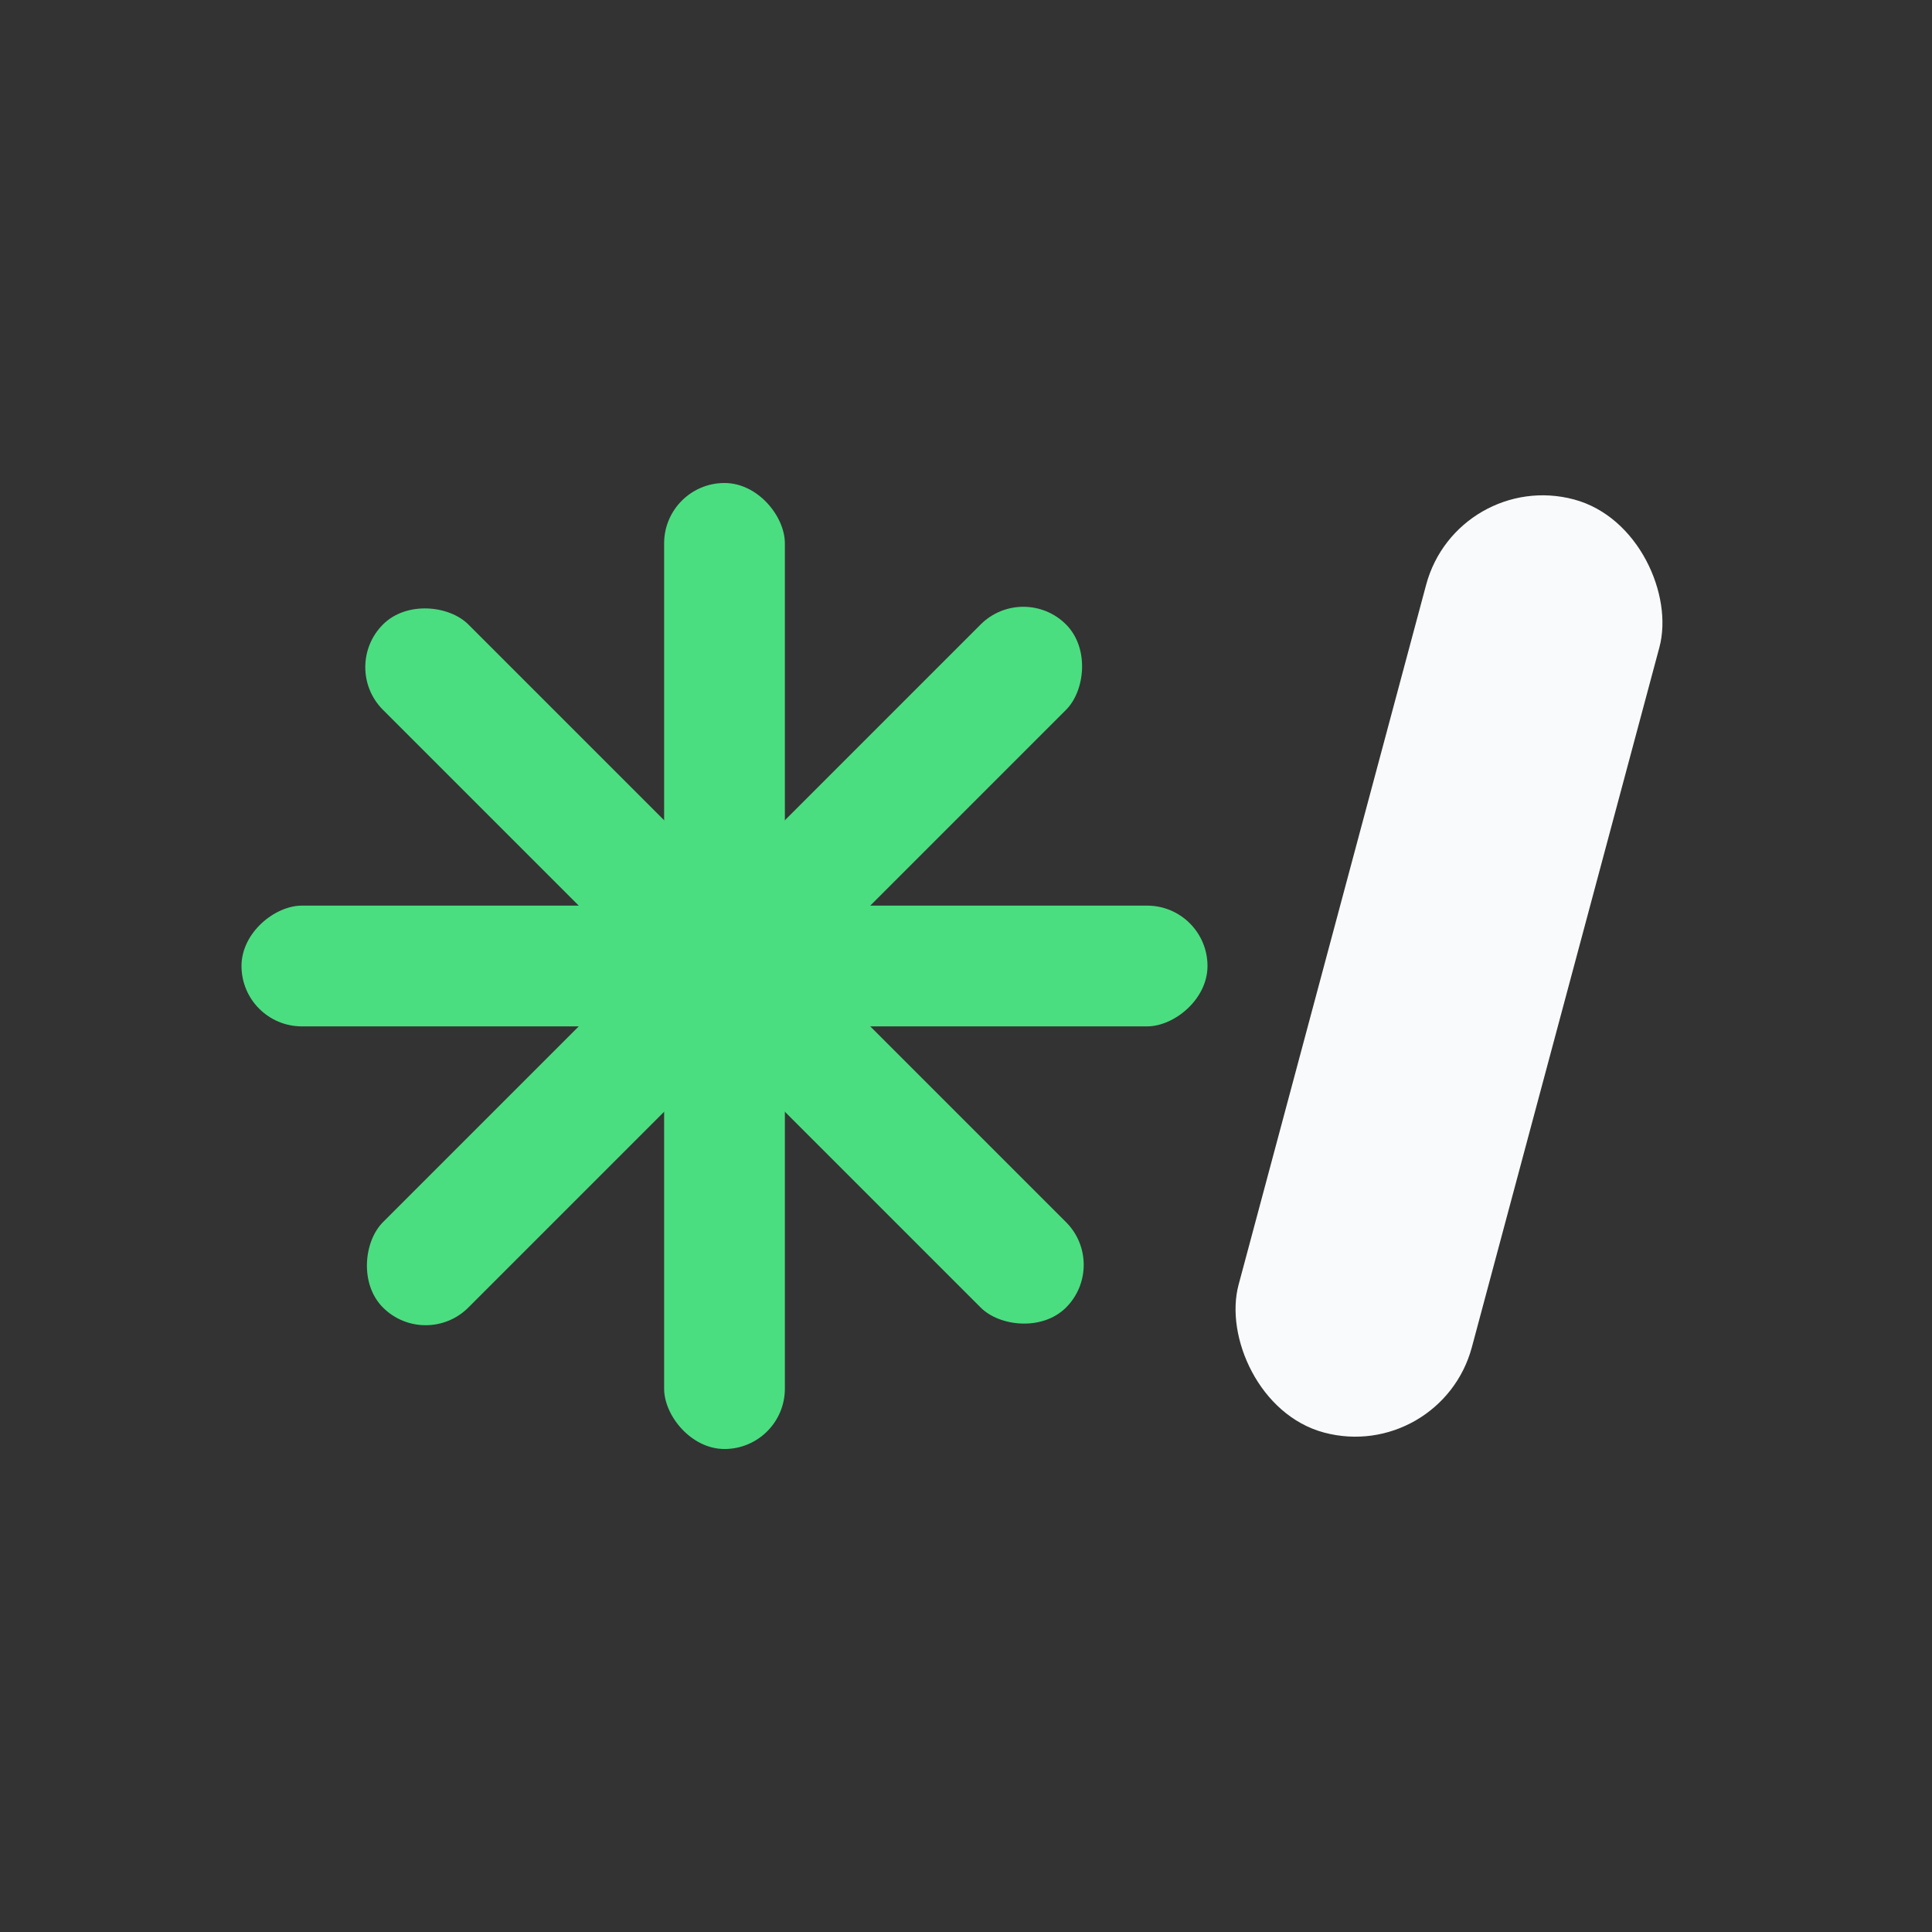<svg width="16" height="16" viewBox="0 0 16 16" fill="none" xmlns="http://www.w3.org/2000/svg">
  <rect x="0" y="0" width="16" height="16" fill="#333333" stroke="none"/>
  <!-- Asterisco verde simplificado para favicon -->
  <g transform="translate(6, 8)">
    <!-- Centro do asterisco -->
    <circle cx="0" cy="0" r="1" fill="#4ADE80"/>
    
    <!-- Raios do asterisco -->
    <rect x="-0.5" y="-4" width="1" height="8" rx="0.5" fill="#4ADE80"/>
    <rect x="-0.5" y="-4" width="1" height="8" rx="0.5" fill="#4ADE80" transform="rotate(45)"/>
    <rect x="-0.5" y="-4" width="1" height="8" rx="0.5" fill="#4ADE80" transform="rotate(90)"/>
    <rect x="-0.5" y="-4" width="1" height="8" rx="0.5" fill="#4ADE80" transform="rotate(135)"/>
  </g>
  
  <!-- Barra branca -->
  <rect x="11" y="4" width="2" height="8" rx="1" fill="#F9FAFB" transform="rotate(15 12 8)"/>
</svg>
